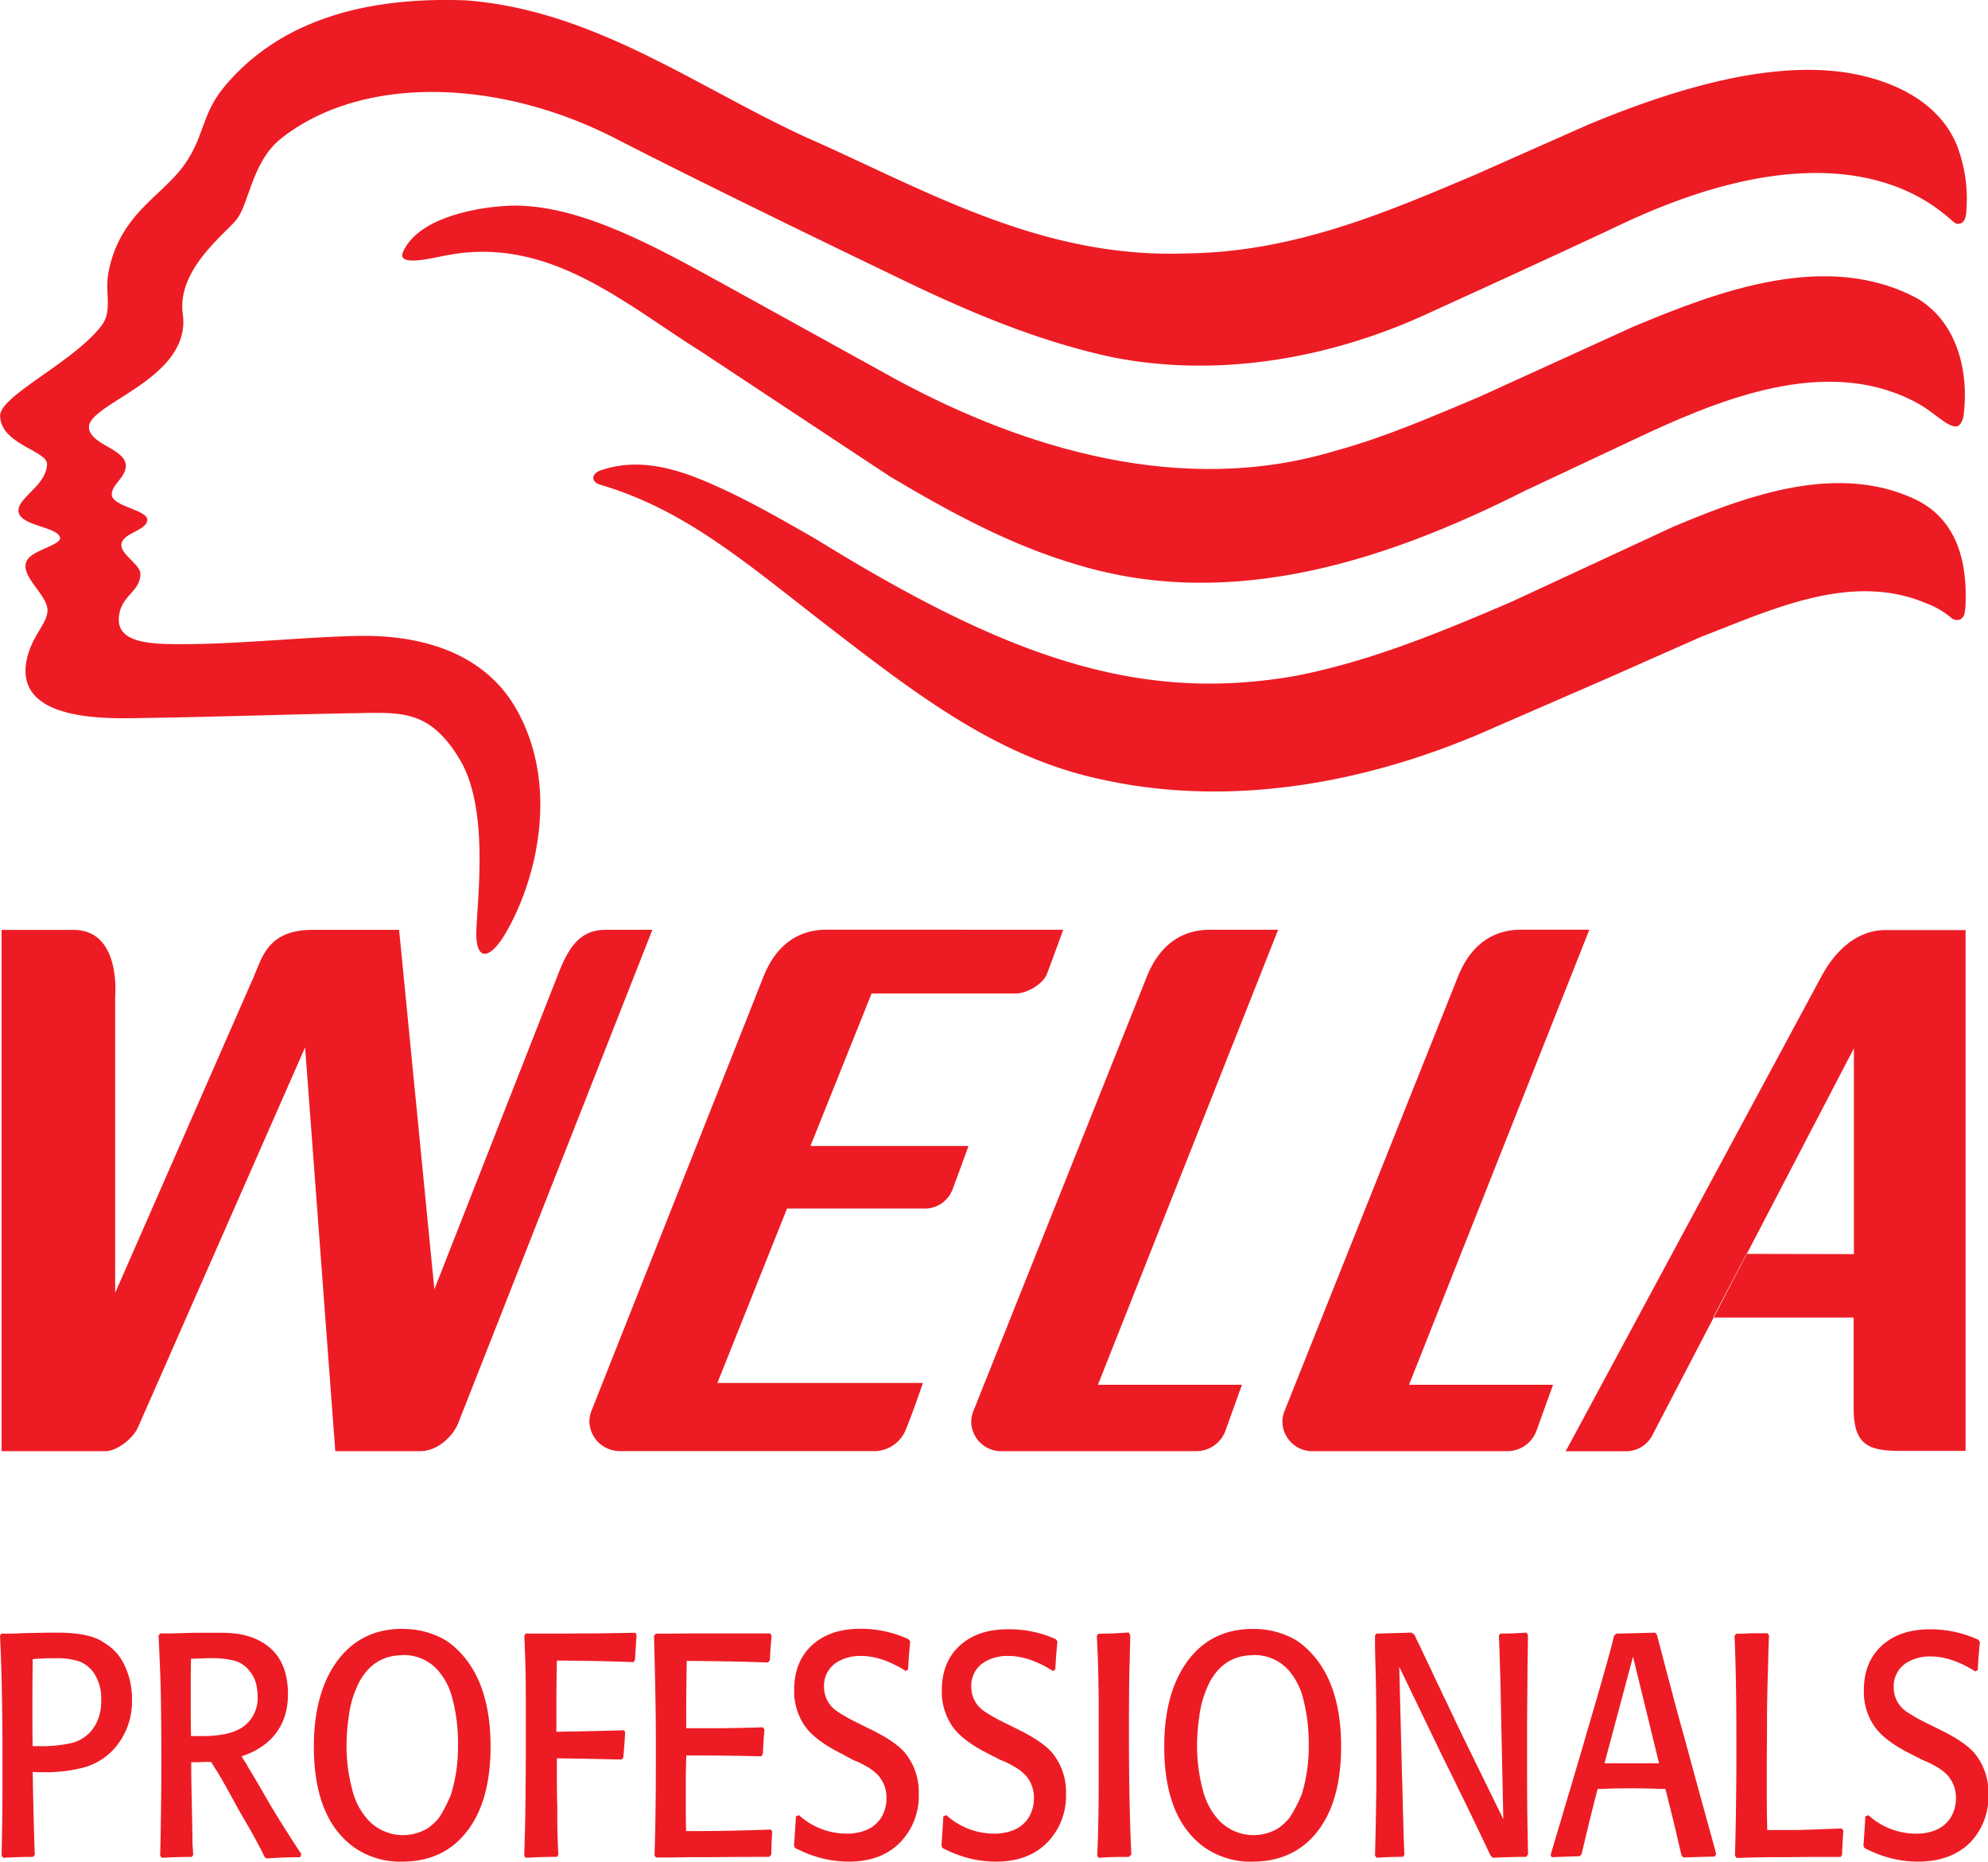 <svg id="a63b0f68-bee4-445b-943f-3bab286fd3c3" data-name="Layer 1" xmlns="http://www.w3.org/2000/svg" viewBox="0 0 538.33 504"><defs><style>.a117131a-df09-46f7-84d7-7ecbe7e7a13b,.e7ec36d0-d7b2-4ab5-b462-f18773aba039{fill:#ed1c24;}.e7ec36d0-d7b2-4ab5-b462-f18773aba039{fill-rule:evenodd;}</style></defs><title>Wella_Professional</title><path class="e7ec36d0-d7b2-4ab5-b462-f18773aba039" d="M203.09,271.11c10.65-3.35,21,.23,29.86,4.15,10.12,4.48,19.13,9.78,27.81,14.73,52.29,32.32,87.79,44.33,129.75,37C411,323,429.85,315.13,448.65,307.1l44-20.41c19.6-8.23,44.69-17.81,66.29-7.23,11.11,5.71,13.66,17.35,13,29.12a12.78,12.78,0,0,1-.21,1.36,2.33,2.33,0,0,1-1.26,1.79,2.44,2.44,0,0,1-2.5-.58,22.43,22.43,0,0,0-6.51-3.78c-20.61-8.78-42.4,1.94-61,9L475,327.64l-30.32,13.18c-31.84,14.32-69.91,22.42-107,14.12-27.37-5.88-48.87-22.22-72.72-40.61-22.82-17.57-39.23-32.18-62.64-39.09-2.8-.82-2.55-3.31.8-4.13Z" transform="translate(-39.74 -144)"/><path class="e7ec36d0-d7b2-4ab5-b462-f18773aba039" d="M137.43,337.06c-16.41.22-37.12,1-58.4,1.31-8.83.14-35.89,1.54-32-16,1.4-6.37,5.62-9.64,5.57-13.19-.05-4.5-8.51-9.88-5.18-14,1.9-2.33,8.9-3.78,8.58-5.57-.55-3.13-11.21-3.15-11.26-7.37-.05-3.6,7.45-6.75,7.74-12.51.19-3.71-12.56-5.38-12.7-13.14-.1-5.44,19.81-14.48,27.41-24.38,3.15-4.09.84-8.95,1.94-14.57,3.16-16.17,15-20.65,21-29.72,5.18-7.75,4.2-13.37,11-21.21,15.93-18.43,40-23.55,64.85-22.61,34.52,2.68,61.76,23.09,91.74,36.93,32.78,14.46,63.88,33,103.23,31.58,28.91-.34,53.59-10.83,78.35-21.34l30.37-13.46c20.41-8.49,45.14-16.59,66.49-14.59,11.48,1.08,27.38,6,33.32,19.69a40.33,40.33,0,0,1,2.72,18.25,6.08,6.08,0,0,1-.17,1.35,2.82,2.82,0,0,1-.87,1.66,1.81,1.81,0,0,1-1.8.32c-2.23-.81-25.38-30.5-90.71.29-20,9.44-51.53,23.76-51.53,23.76C401.63,240.46,371,246.62,341,240.72c-21.21-4.55-40.82-13.11-60-22.47,0,0-45.72-21.93-74.54-36.73-32-16.44-68.91-17.21-90.63,0-7.84,6.23-8.65,17.69-12.05,21.93-3.23,4-16.17,13.62-14.54,25.53,2.44,17.84-26.13,24.25-25.4,30.92.46,4.31,9,5.52,9.88,9.49.78,3.43-3.81,5.67-3.71,8.52.13,3.21,9.61,4.11,9.61,6.8,0,2.88-6.62,3.56-7,6.6-.39,2.69,5.13,5.51,5.13,8,0,5.13-5.45,5.78-5.83,12-.46,7.24,9.93,7.11,18.65,7.07,13.94-.05,33-2,46.32-2.22,18.26-.32,34.29,5.27,42.55,19.61,11.93,20.73,5.73,46.55-3,61.23-3.95,6.63-8.06,7.74-7.69-1.35.38-9.61,3.32-33.07-4.53-46.08s-15.16-12.69-26.66-12.54Z" transform="translate(-39.74 -144)"/><path class="e7ec36d0-d7b2-4ab5-b462-f18773aba039" d="M177.73,199.68c18.85-.65,40.47,11.69,57.22,20.84l47.71,26.35C317.19,265.48,360,278.59,401.5,266c13.45-3.68,26.1-9.23,38.86-14.58l41.57-18.94c22.74-9.5,52.57-21,77.2-7.57,10.83,6.63,13.75,20,12.37,31.33-.19,1.45-.87,3.11-2,3.21-2.38.19-6-3.74-10-6-23.44-13.22-51.52-2.27-72.66,7.37l-34.18,16.05c-35.67,18-78.36,32.93-121,20.08-18.07-5.23-34.6-14.25-50.84-23.89L230,239.46c-21.28-13.32-41.68-31.79-69.53-26.31-3.72.74-13.51,3.2-11.58-1,4.41-9.73,21.39-12.19,28.83-12.45Z" transform="translate(-39.74 -144)"/><path class="e7ec36d0-d7b2-4ab5-b462-f18773aba039" d="M311,536.87a8.09,8.09,0,0,1-8.26-7.85,7.8,7.8,0,0,1,.67-3.23l46.86-117.34c3.88-9.73,10.61-12.74,17.09-12.74h18.49L337.05,518.89h39l-4.51,12.54a8.41,8.41,0,0,1-7.93,5.44Z" transform="translate(-39.74 -144)"/><path class="e7ec36d0-d7b2-4ab5-b462-f18773aba039" d="M157.36,493.06l33.75-85.93c2.79-7.08,6-11.4,12.54-11.4h12.74L163.82,529.29c-1.33,3.36-5.44,7.58-10.29,7.58h-23l-8.17-109.33L77.13,530.37c-1.48,3.35-6,6.5-8.75,6.5H40.17V395.75H59.72c12.85,0,11.21,17.86,11.21,17.86V494l37.58-85.71c2.19-5,3.73-12.47,15.66-12.56h23.64l9.55,97.31Z" transform="translate(-39.74 -144)"/><path class="e7ec36d0-d7b2-4ab5-b462-f18773aba039" d="M395.28,536.87A8.09,8.09,0,0,1,387,529a7.8,7.8,0,0,1,.67-3.23l46.86-117.34c3.88-9.73,10.62-12.74,17.09-12.74h18.5L421.29,518.89h39l-4.52,12.54a8.41,8.41,0,0,1-7.93,5.44Z" transform="translate(-39.74 -144)"/><path class="e7ec36d0-d7b2-4ab5-b462-f18773aba039" d="M327.65,395.71S325,403,323.29,407.54c-.9,2.56-4.8,5.14-8.1,5.42H275.76L259.2,454.25H302s-2.54,7-4.24,11.55a8.07,8.07,0,0,1-8.05,5.39H252.86L234,518.41h55.65s-2.89,8.52-4.78,13a9.3,9.3,0,0,1-7.92,5.44H207.78a8.25,8.25,0,0,1-8.45-8.12,8.73,8.73,0,0,1,.72-3.15l46.42-117.15c3.86-9.75,10.61-12.74,17.11-12.74Z" transform="translate(-39.74 -144)"/><path class="e7ec36d0-d7b2-4ab5-b462-f18773aba039" d="M512.71,483.37l-9.09,17.33h38.07l0,24.6c0,9.91,4,11.5,12.77,11.5H572v-141H550.85c-1.38,0-10.76-.72-17.94,12.63l-69.2,128.47,16.44,0a8.05,8.05,0,0,0,7.14-4.56l54.47-104.54v55.72l-29-.06Z" transform="translate(-39.74 -144)"/><path class="a117131a-df09-46f7-84d7-7ecbe7e7a13b" d="M49.15,646.12l-.43.59q-3.61,0-8.09.25l-.46-.58q.24-11.31.24-19.28V616.68q-.07-18.09-.67-29.84l.35-.58h1.83c.9,0,1.94,0,3.13-.09l3-.08,5-.09.36,0c.35,0,.93,0,1.73,0,6.09,0,10.36.92,12.84,2.77a4.72,4.72,0,0,1,.5.32l.21.13A13.48,13.48,0,0,1,73,593.91a21,21,0,0,1,2.48,10.4,19.27,19.27,0,0,1-4.53,12.8,17.27,17.27,0,0,1-9.71,5.68,40.7,40.7,0,0,1-9.24,1h-.9c-.85,0-1.67,0-2.49-.09q0,2.85.29,14c.08,3.32.16,6.15.28,8.49Zm-.57-29.4H50.2a36.88,36.88,0,0,0,8.89-.82,10.24,10.24,0,0,0,6.9-5.74,13.2,13.2,0,0,0,1.15-5.81,12.58,12.58,0,0,0-2-7.47,8.54,8.54,0,0,0-3.88-3.06,17.82,17.82,0,0,0-6.22-.88H53.4c-2,0-3.59.11-4.82.25,0,2.67-.06,5.67-.06,9v5.9c0,3.21,0,6.09.06,8.64Zm43.52,29.4-.43.59q-3.63,0-8.09.25l-.47-.58.08-3.23c.16-7.95.24-15.21.24-21.82q0-12-.17-20c-.05-2.63-.25-7.49-.58-14.54l.43-.58h3l6.26-.17h7.59c4.67,0,8.49,1,11.48,3q6.27,4.13,6.28,13.62,0,8.52-6,13.39a20.48,20.48,0,0,1-6.55,3.42,22.9,22.9,0,0,0,1.33,2.13,10.08,10.08,0,0,0,.54,1l.54.87q1.25,2.1,3,5.11l1.58,2.71.82,1.43.91,1.5q2.55,4.24,6.47,10.24l1,1.5-.35.84q-4.36,0-9.06.33l-.52-.33q-2.16-4.51-6-11c-.71-1.23-1.63-2.86-2.72-4.88-1.28-2.3-2-3.69-2.35-4.19l-.78-1.42a2.29,2.29,0,0,1-.3-.46q-.24-.42-.75-1.26c-.17-.28-.35-.55-.54-.84a7.41,7.41,0,0,1-.4-.67c-.28-.41-.52-.77-.71-1.08-1.42,0-2.5,0-3.24.08H91.52c0,4.56.12,9.29.22,14.22l.11,6,0,1.34c0,.67.09,1.25.1,1.75.05.82.08,1.4.11,1.76ZM91.46,614h1.4l.32,0a5.53,5.53,0,0,0,.83,0h.68c5.28,0,9.06-1,11.37-2.88a9.63,9.63,0,0,0,3.45-7.82,14.63,14.63,0,0,0-.21-2.34,8.76,8.76,0,0,0-1.48-3.9,1.8,1.8,0,0,0-.25-.33.76.76,0,0,0-.19-.21.61.61,0,0,0-.09-.16,7.59,7.59,0,0,0-4.44-2.85,24,24,0,0,0-6.07-.59c-1,0-2.78.06-5.32.17q-.08,3.48-.07,7.7v5.18q0,4.42.07,7.94Zm57.22-29a22.73,22.73,0,0,1,9,1.71,17,17,0,0,1,4.71,2.8l.19.17q10,8.65,10,27.13,0,16.4-7.87,24.71Q158.58,648,148.61,648a21.75,21.75,0,0,1-13.16-4q-10.72-7.87-10.72-27.14,0-15.61,7.27-24.37c4.18-5,9.76-7.52,16.68-7.52Zm.08,7.11q-7.74,0-11.69,7.15a28.18,28.18,0,0,0-2.92,9.7,51.08,51.08,0,0,0-.57,7.22,45.84,45.84,0,0,0,1.61,12.59,18.79,18.79,0,0,0,4.29,8,12.92,12.92,0,0,0,16.11,2.17,14.62,14.62,0,0,0,1.26-1,14.83,14.83,0,0,0,1.9-2,.23.23,0,0,1,.07-.13s0-.07.08-.12a39,39,0,0,0,3-6,44,44,0,0,0,1.87-13.22,48.3,48.3,0,0,0-1.55-12.75,18.33,18.33,0,0,0-4-7.65,12.37,12.37,0,0,0-9.52-4Zm42.18,54-.36.59q-3.84,0-8.52.25l-.36-.58.07-2.43q.25-7.32.29-16.52.08-7.3.08-13.16v-5.56q0-13.47-.3-18.53l0-1.08c-.08-1-.11-1.78-.11-2.26l.36-.58h4.18c1.81,0,4.31,0,7.47,0l3.6-.05h3.95l5.26-.08,5.22-.09.35.59c-.19,2.78-.33,5-.43,6.78l-.43.58q-8.05-.3-16.15-.38l-4.57-.05q-.15,7.85-.14,12.35v6.93c6.68-.09,12.79-.23,18.27-.41l.36.5c-.1,1.78-.21,3.33-.32,4.68l-.11,1.3-.07.87-.43.58q-10.73-.24-17.56-.33c0,.67,0,1.46,0,2.39s0,1.52,0,1.75v.67c0,2,0,4.78.11,8.41v1.08l0,1.13,0,1v.93q.07,5.57.32,8.82Zm57.63,0-.54.59q-6.63,0-15.32.08l-5.54,0-5.83.09-4,0-.36-.58q.36-10.71.36-27.19V615.1q0-9.57-.5-28.26l.5-.58,4,0,5.86-.05,5.61,0,5.59,0,5.89,0,4,0,.39.59c-.23,2.57-.39,4.79-.46,6.69l-.51.59-2.8-.09q-10.06-.3-19.21-.33c-.09,5.77-.14,10.26-.14,13.5v4.72h6.62q6.36,0,14.13-.25l.43.58q-.31,3.86-.43,6.69l-.43.59c-6.49-.17-12.21-.24-17.16-.24h-3.16c0,1.05-.06,2.84-.11,5.35l0,2.67c0,1.89,0,3,0,3.22,0,.47,0,1.91,0,4.34,0,2.12.05,3.75.07,4.89h3.09q8.28,0,19.89-.41l.36.58c-.15,1.84-.23,4-.28,6.44Zm6.39-1.88-.21-.63.08-1,.1-1.51c.12-1.56.23-3.34.33-5.35l.82-.33a19.25,19.25,0,0,0,12.8,5,13.68,13.68,0,0,0,5-.8,8.68,8.68,0,0,0,4.43-3.47,9.74,9.74,0,0,0,1.48-5.31,9,9,0,0,0-1.84-5.69v0l0-.05v0l0,0h0a12.73,12.73,0,0,0-3.8-3,19.76,19.76,0,0,0-2.91-1.43l-.51-.21L267,618.45a5.66,5.66,0,0,1-.54-.3l-.58-.28c-3.81-2.1-6.5-4.24-8.09-6.45a16.48,16.48,0,0,1-3-9.91q0-8.19,5.54-12.71c3.14-2.55,7.23-3.84,12.27-3.84a30.61,30.61,0,0,1,11.54,2.13l.76.3a8.25,8.25,0,0,1,.89.41l.43.59c-.25,2.45-.45,5-.57,7.56l-.64.43c-4.3-2.71-8.31-4.07-12.06-4.07a12,12,0,0,0-6.54,1.68,7.45,7.45,0,0,0-3.53,6.72,7.91,7.91,0,0,0,3.71,6.7,46.33,46.33,0,0,0,5.71,3.18l3.78,1.88q6.27,3.13,8.78,6.14a16.72,16.72,0,0,1,3.67,11.09,18,18,0,0,1-4.86,12.91q-5.14,5.4-14.2,5.39a30.72,30.72,0,0,1-13.59-3.31,5.59,5.59,0,0,1-.88-.45Zm39.93,0-.21-.63.07-1,.1-1.51c.12-1.56.23-3.34.33-5.35l.82-.33a19.26,19.26,0,0,0,12.81,5,13.68,13.68,0,0,0,5-.8,8.72,8.72,0,0,0,4.43-3.47,9.82,9.82,0,0,0,1.47-5.31,8.91,8.91,0,0,0-1.84-5.69v0l0-.05v0l0,0h0a12.77,12.77,0,0,0-3.81-3,18.81,18.81,0,0,0-2.91-1.43l-.5-.21-3.67-1.87a4.6,4.6,0,0,1-.54-.3l-.58-.28c-3.82-2.1-6.51-4.24-8.09-6.45a16.48,16.48,0,0,1-3-9.91q0-8.19,5.54-12.71c3.14-2.55,7.23-3.84,12.26-3.84A30.58,30.58,0,0,1,324,587.09l.76.3a8.22,8.22,0,0,1,.9.41l.43.59c-.26,2.45-.46,5-.58,7.56l-.64.43q-6.43-4.07-12.05-4.07a12,12,0,0,0-6.55,1.68,7.47,7.47,0,0,0-3.52,6.72,7.91,7.91,0,0,0,3.71,6.7,45.57,45.57,0,0,0,5.71,3.18l3.78,1.88q6.25,3.13,8.78,6.14a16.72,16.72,0,0,1,3.67,11.09,18,18,0,0,1-4.87,12.91q-5.13,5.4-14.2,5.39a30.75,30.75,0,0,1-13.59-3.31,5.48,5.48,0,0,1-.87-.45ZM346,646.12l-.51.59c-2.47,0-5.19,0-8.2.25l-.43-.58c.27-5.81.39-12.47.39-20q0-1.25,0-9.86l0-4.31v-4.68l0-1.88v-1.8c-.08-6.43-.19-10.86-.33-13.26,0-.74-.07-1.52-.1-2.34,0-.15-.05-.62-.08-1.37l.43-.58q3.06,0,8.2-.34l.43.67q-.07,4.3-.22,9.16-.12,6.11-.13,13.37v4.72q0,18.55.64,32.28ZM379,585a22.68,22.68,0,0,1,9,1.71,17.19,17.19,0,0,1,4.72,2.8l.18.17q10,8.65,10,27.13,0,16.4-7.87,24.71Q388.84,648,378.87,648a21.77,21.77,0,0,1-13.16-4Q355,636.12,355,616.85q0-15.61,7.27-24.37Q368.54,585,379,585Zm.07,7.11q-7.74,0-11.69,7.15a28.62,28.62,0,0,0-2.92,9.7,51,51,0,0,0-.56,7.22,46.24,46.24,0,0,0,1.6,12.59,18.79,18.79,0,0,0,4.29,8,12.94,12.94,0,0,0,16.12,2.17,14.31,14.31,0,0,0,1.25-1,14.11,14.11,0,0,0,1.9-2s0-.07.08-.13a.19.19,0,0,1,.07-.12,38.47,38.47,0,0,0,3.06-6,44.37,44.37,0,0,0,1.86-13.22,48.32,48.32,0,0,0-1.54-12.75,18.45,18.45,0,0,0-4-7.65,12.41,12.41,0,0,0-9.53-4Zm74.35,54-.37.59q-4,0-9.06.25l-.61-.58q-6.61-13.89-8.09-16.81c-.75-1.54-1.45-3-2.13-4.36-.91-1.87-1.86-3.79-2.87-5.8l-11.65-24.16.75,29.38.11,3.42.07,3.19.08,3,.09,3.29c.08,3.36.18,6.21.3,8.58l-.37.59q-3.22,0-7.16.25l-.43-.58c.18-6.72.27-11.73.3-15,.05-2,.07-4.2.07-6.66v-4.85q0-15.21-.15-21.1c-.14-5.29-.22-8.33-.22-9.12s0-1.57,0-2.3l0-.5.37-.58c2.64-.06,5.79-.14,9.49-.26l.83.59c.38.87.87,1.9,1.48,3.09.95,2.06,2,4.27,3.13,6.61l1,2.17.64,1.34.72,1.46.65,1.42.68,1.39,1.23,2.58c1.89,4,3.69,7.75,5.39,11.22l9.13,18.63-.6-28.34c-.05-2.39-.1-5-.15-7.82-.05-1.67-.12-4-.22-6.89l0-.84q-.09-2.94-.24-5.77l.43-.58c2.11,0,4.44-.06,7-.26l.44.59v1.62q0,1-.11,7.15,0,2.8-.11,14.3v7.15l0,4.61v3q0,9.42.19,18.06l.07,3.6Zm51-.17-.3.67c-3.17.09-6,.17-8.56.26l-.5-.59q-1.85-8-2.48-10.54c-.27-1.06-.53-2.12-.8-3.17l-.39-1.56L491,629.4l-.3-1.09-1.1,0c-3.75-.12-6.43-.17-8.07-.17s-4.34,0-8.09.17l-1.08,0q-2.08,8-4.34,17.64l-.51.58q-3.39.09-7.58.26l-.3-.58c.63-2.16,1.23-4.19,1.81-6.11l.85-2.88.94-3.19,1.65-5.5,1.51-5.11,1.52-5.1,1.58-5.52.54-1.75.47-1.67q3.74-12.68,5.79-20.37l.5-2.17.61-.58c3.11-.06,6.61-.14,10.5-.26l.54.59.36,1.47,1,3.75.9,3.44.9,3.47,1,3.71c1.05,4.05,2.17,8.13,3.33,12.25q3.51,13,6.84,25l.21.79c.47,1.63.89,3.17,1.27,4.65l.22.83ZM489,621.38l-7.06-28.86-7.72,28.86c1,0,2.17,0,3.66,0h1.84l1.87,0,1.84,0h1.86c1.49,0,2.73,0,3.71,0Zm49.56,24.74-.36.59c-4.08,0-8.77,0-14.1.08l-5.11,0-5.32.09L510,647l-.44-.58q.26-10,.3-16.14.08-4.82.07-10.79v-5.76q0-15.62-.5-26.85l.43-.58c1.51,0,2.93-.07,4.27-.13l1.52,0,1.61,0,1.08,0,.43.5c-.11,2.74-.21,6-.28,9.71q-.19,4.92-.26,11.87l0,1.67v1.75c0,3.36-.07,6.71-.07,10.08v7.23c0,3.8.05,7.28.14,10.46h7.8q1.44,0,12.38-.43l.43.67c-.17,2-.28,4.16-.36,6.61Zm6-1.88-.21-.63.07-1,.1-1.51c.12-1.56.23-3.34.33-5.35l.82-.33a19.26,19.26,0,0,0,12.81,5,13.68,13.68,0,0,0,5-.8,8.76,8.76,0,0,0,4.43-3.47,9.82,9.82,0,0,0,1.47-5.31,8.91,8.91,0,0,0-1.84-5.69v0l0-.05v0l0,0h0a12.6,12.6,0,0,0-3.8-3,18.81,18.81,0,0,0-2.91-1.43l-.5-.21-3.68-1.87-.54-.3-.57-.28c-3.82-2.1-6.51-4.24-8.09-6.45a16.41,16.41,0,0,1-3-9.91q0-8.19,5.53-12.71c3.15-2.55,7.23-3.84,12.27-3.84a30.58,30.58,0,0,1,11.54,2.13l.76.3a8.22,8.22,0,0,1,.9.41l.43.59c-.26,2.45-.46,5-.58,7.56l-.64.43c-4.3-2.71-8.31-4.07-12.06-4.07a12,12,0,0,0-6.54,1.68,7.47,7.47,0,0,0-3.52,6.72,7.9,7.9,0,0,0,3.7,6.7,47.11,47.11,0,0,0,5.71,3.18l3.79,1.88q6.25,3.13,8.77,6.14a16.67,16.67,0,0,1,3.67,11.09,18,18,0,0,1-4.86,12.91Q568.07,648,559,648a30.75,30.75,0,0,1-13.59-3.31,5.48,5.48,0,0,1-.87-.45Z" transform="translate(-39.74 -144)"/></svg>